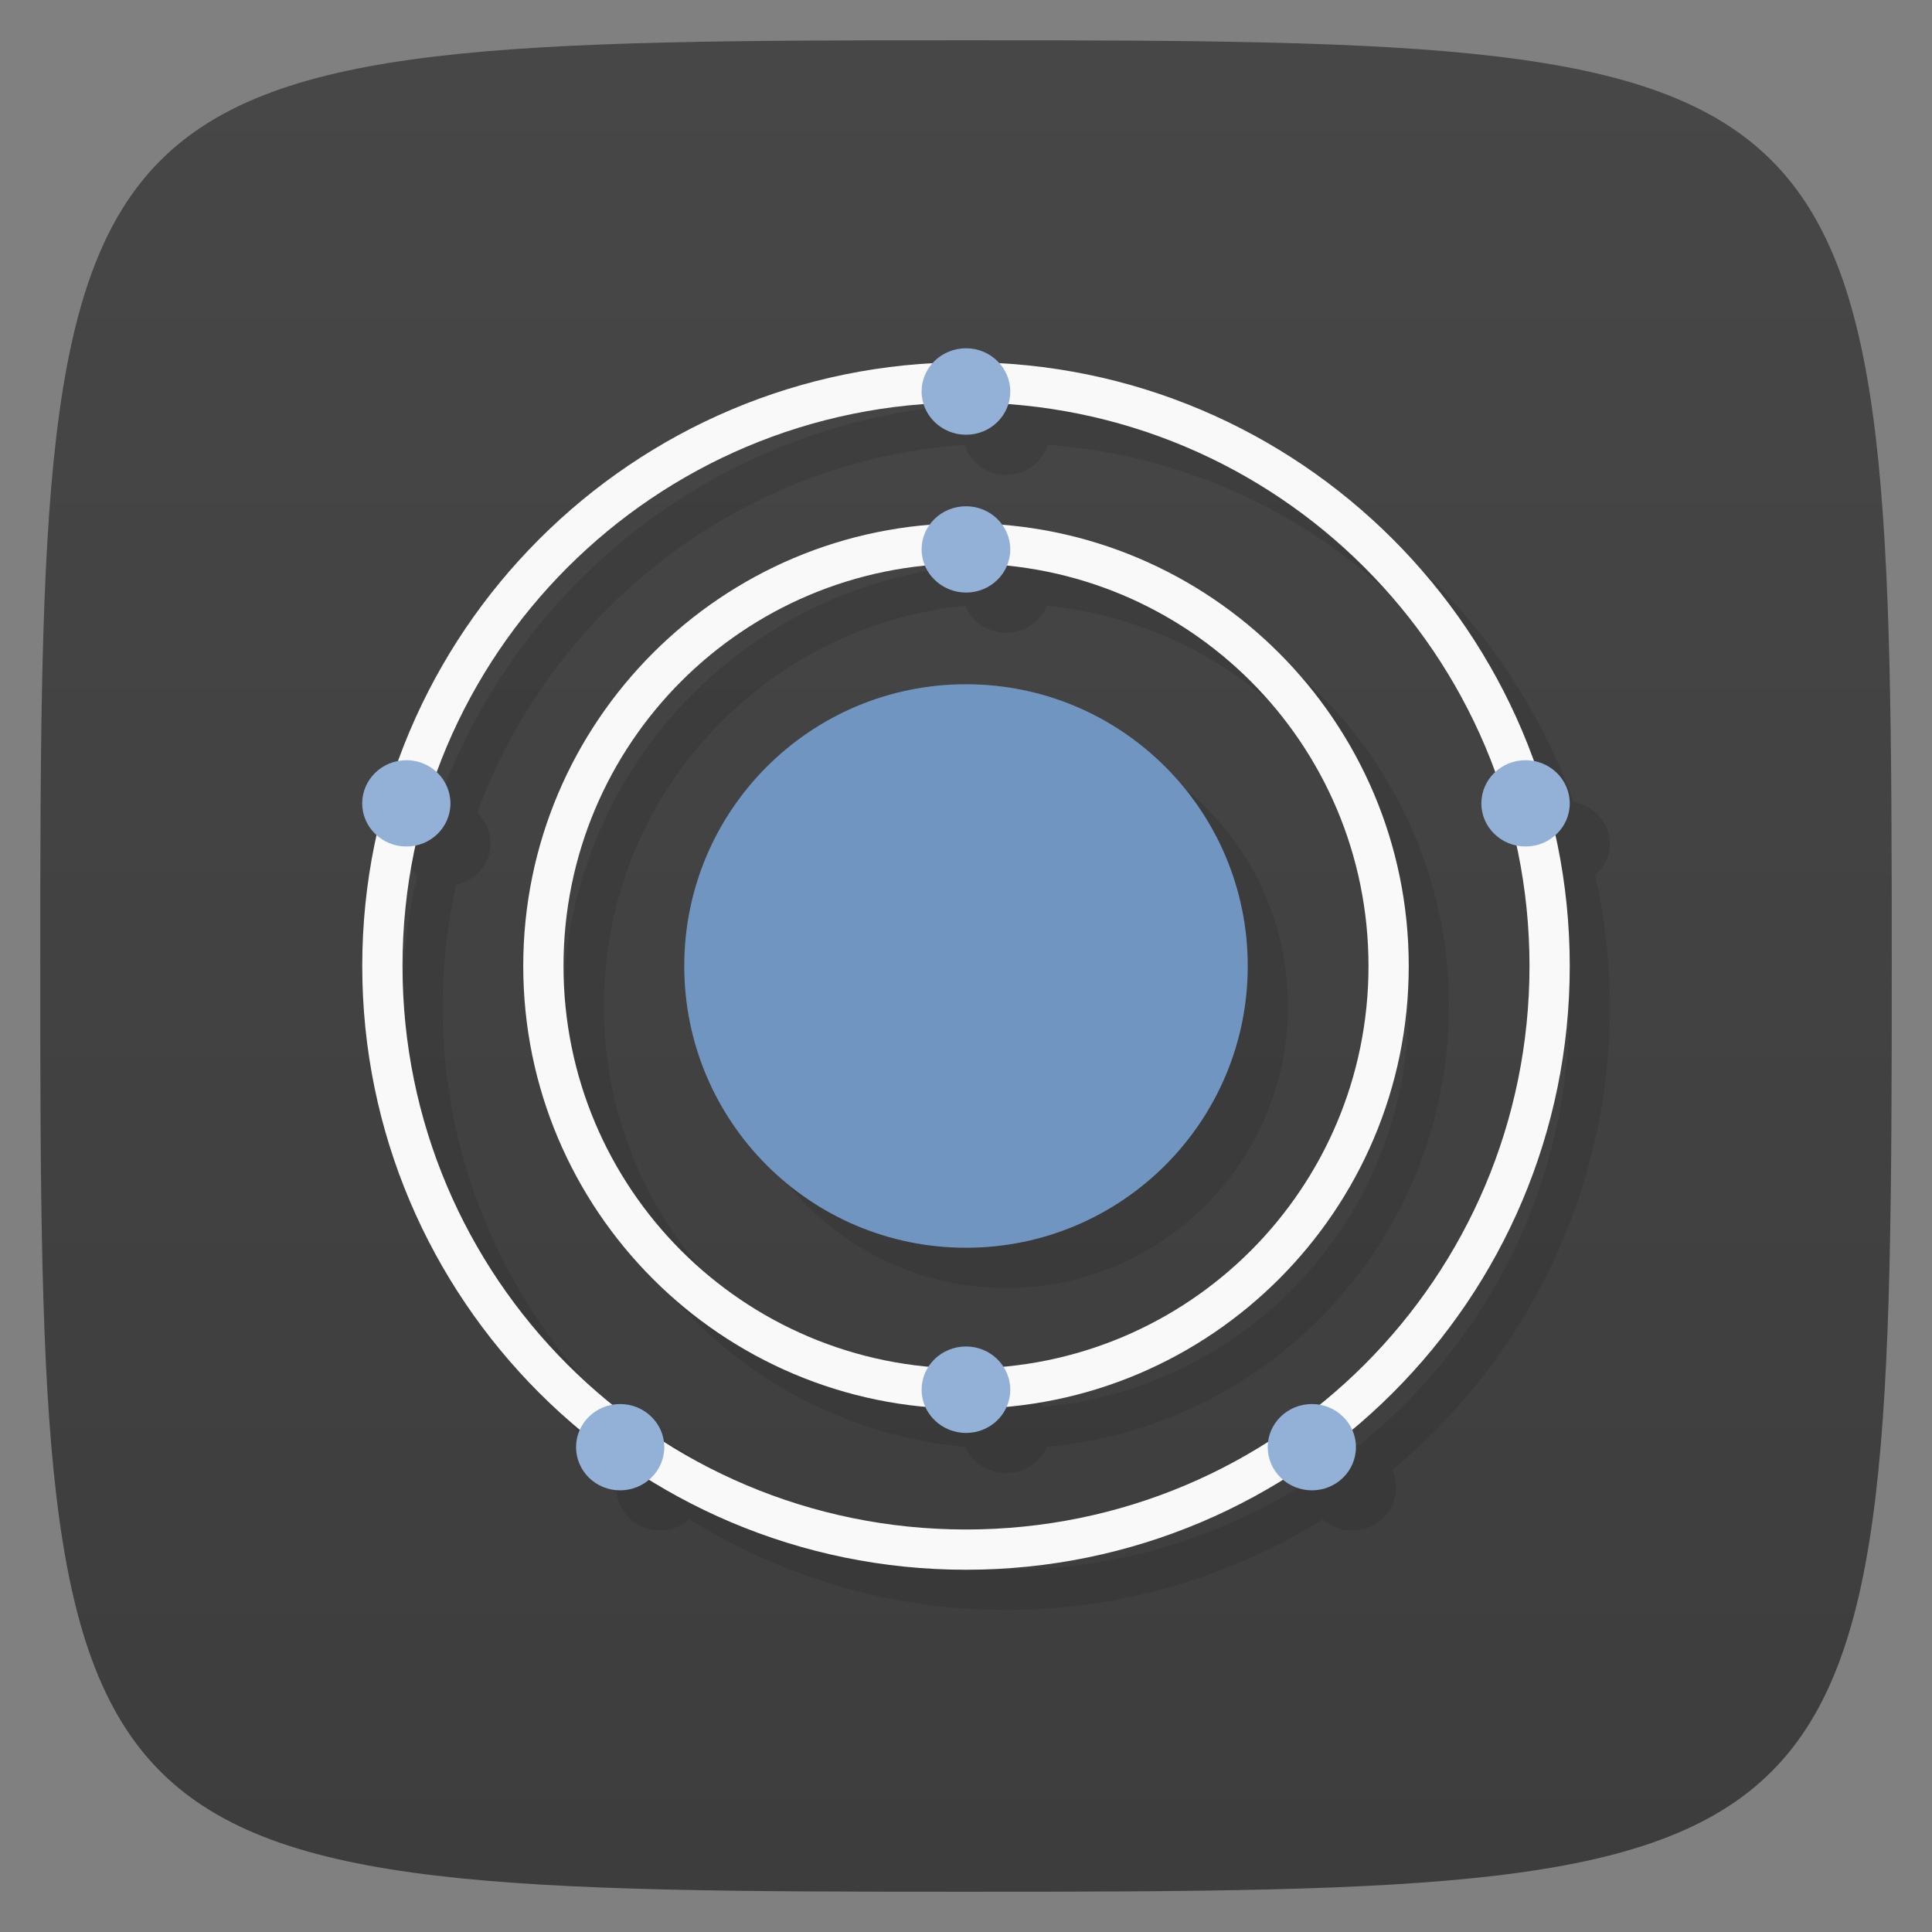 <svg viewBox="0 0 48 48" xmlns="http://www.w3.org/2000/svg" xmlns:xlink="http://www.w3.org/1999/xlink">
  <rect x="0" y="0" width="48" height="48" fill="#808080" stroke="none"/>
  <linearGradient id="a" gradientTransform="matrix(0 -1 1 0 -0 48)" gradientUnits="userSpaceOnUse" x1="1" x2="47">
    <stop offset="0" stop-color="#3d3d3d"/>
    <stop offset="1" stop-color="#474747"/>
  </linearGradient>
  <path d="m47 24c0 22.703-.297 23-23 23-22.703 0-23-.297-23-23 0-22.703.297-23 23-23 22.703 0 23 .297 23 23z" fill="url(#a)"/>
  <path d="m25 9.652c-.341 0-.634.157-.836.391-6.13.339-11.272 4.353-13.266 9.883-.508.094-.902.51-.902 1.035 0 .314.145.589.367.785-.233 1.049-.365 2.135-.365 3.254 0 4.631 2.106 8.771 5.408 11.523-.06.132-.096.276-.096.43 0 .594.489 1.074 1.094 1.074.28 0 .529-.11.723-.279 2.291 1.419 4.981 2.252 7.871 2.252 2.89 0 5.58-.833 7.871-2.252.194.169.443.279.723.279.606 0 1.094-.48 1.094-1.074 0-.154-.036-.298-.096-.43 3.302-2.753 5.408-6.893 5.408-11.523 0-1.119-.132-2.206-.365-3.256.221-.196.365-.47.365-.783 0-.525-.393-.941-.9-1.035-1.994-5.531-7.138-9.546-13.27-9.883-.202-.234-.494-.391-.828-.391m-1.037 1.4c.145.431.55.748 1.037.748.488 0 .888-.317 1.031-.748 5.592.409 10.256 4.087 12.1 9.141-.205.195-.332.466-.332.768 0 .508.373.915.861 1.023.213.972.334 1.979.334 3.02 0 4.419-2.047 8.351-5.24 10.916-.056-.009-.107-.033-.166-.033-.548 0-.982.399-1.064.91-2.175 1.391-4.754 2.207-7.529 2.207-2.776 0-5.354-.816-7.529-2.207-.083-.511-.518-.91-1.064-.91-.059 0-.11.024-.166.033-3.193-2.565-5.24-6.497-5.24-10.916 0-1.037.121-2.043.334-3.02.488-.109.857-.515.857-1.023 0-.3-.126-.571-.328-.766 1.847-5.05 6.51-8.733 12.1-9.143zm1.037 2.525c-.375 0-.689.192-.889.467-5.655.454-10.113 5.184-10.113 10.955 0 5.728 4.391 10.436 9.986 10.949.17.383.563.652 1.016.652.453 0 .842-.269 1.01-.652 5.596-.512 9.988-5.22 9.988-10.949 0-5.773-4.46-10.503-10.117-10.955-.2-.275-.512-.467-.881-.467zm-1.025 1.473c0 0 .003 0 .004 0 .165.393.562.672 1.021.672.46 0 .852-.279 1.016-.672 5.05.509 8.982 4.762 8.982 9.949 0 5.225-3.99 9.498-9.09 9.955-.197-.295-.521-.502-.904-.502-.391 0-.716.207-.912.502-5.102-.459-9.09-4.732-9.09-9.955 0-5.185 3.928-9.438 8.977-9.949zm1.023 2.949c-3.867 0-7 3.133-7 7 0 3.867 3.133 7 7 7 3.867 0 7-3.133 7-7 0-3.867-3.133-7-7-7z" fill-opacity=".098"/>
  <path d="m31 24c0 3.867-3.133 7-7 7-3.867 0-7-3.133-7-7 0-3.867 3.133-7 7-7 3.867 0 7 3.133 7 7m0 0" fill="#7095c1"/>
  <path d="m24 9c-8.278 0-15 6.722-15 15 0 8.278 6.722 15 15 15 8.278 0 15-6.722 15-15 0-8.278-6.722-15-15-15zm0 1c7.738 0 14 6.262 14 14 0 7.738-6.262 14-14 14-7.738 0-14-6.262-14-14 0-7.738 6.262-14 14-14z" fill="#f9f9f9"/>
  <path d="m25.1 9.727c0 .594-.492 1.074-1.098 1.074-.605 0-1.105-.48-1.105-1.074 0-.594.492-1.074 1.105-1.074.602 0 1.098.48 1.098 1.074m0 0" fill="#93b1d6"/>
  <path d="m11.191 19.961c0 .59-.488 1.07-1.094 1.07-.605 0-1.098-.48-1.098-1.07 0-.594.492-1.074 1.098-1.074.605 0 1.094.48 1.094 1.074m0 0" fill="#93b1d6"/>
  <path d="m39 19.961c0 .59-.492 1.07-1.098 1.07-.605 0-1.098-.48-1.098-1.07 0-.594.492-1.074 1.098-1.074.605 0 1.098.48 1.098 1.074m0 0" fill="#93b1d6"/>
  <path d="m33.688 35.953c0 .594-.488 1.074-1.094 1.074-.605 0-1.098-.48-1.098-1.074 0-.59.492-1.07 1.098-1.07.605 0 1.094.48 1.094 1.07m0 0" fill="#93b1d6"/>
  <path d="m16.504 35.953c0 .594-.492 1.074-1.098 1.074-.605 0-1.094-.48-1.094-1.074 0-.59.488-1.07 1.094-1.07.605 0 1.098.48 1.098 1.07m0 0" fill="#93b1d6"/>
  <path d="m24 13c-6.071 0-11 4.929-11 11 0 6.071 4.929 11 11 11 6.071 0 11-4.929 11-11 0-6.071-4.929-11-11-11zm0 1c5.531 0 10 4.469 10 10 0 5.531-4.469 10-10 10-5.531 0-10-4.469-10-10 0-5.531 4.469-10 10-10z" fill="#f9f9f9"/>
  <path d="m25.1 13.648c0 .594-.492 1.074-1.098 1.074-.605 0-1.105-.48-1.105-1.074 0-.59.492-1.07 1.105-1.07.602 0 1.098.48 1.098 1.07m0 0" fill="#93b1d6"/>
  <path d="m25.1 34.527c0 .594-.492 1.074-1.098 1.074-.605 0-1.105-.48-1.105-1.074 0-.594.492-1.074 1.105-1.074.602 0 1.098.48 1.098 1.074m0 0" fill="#93b1d6"/>
</svg>
